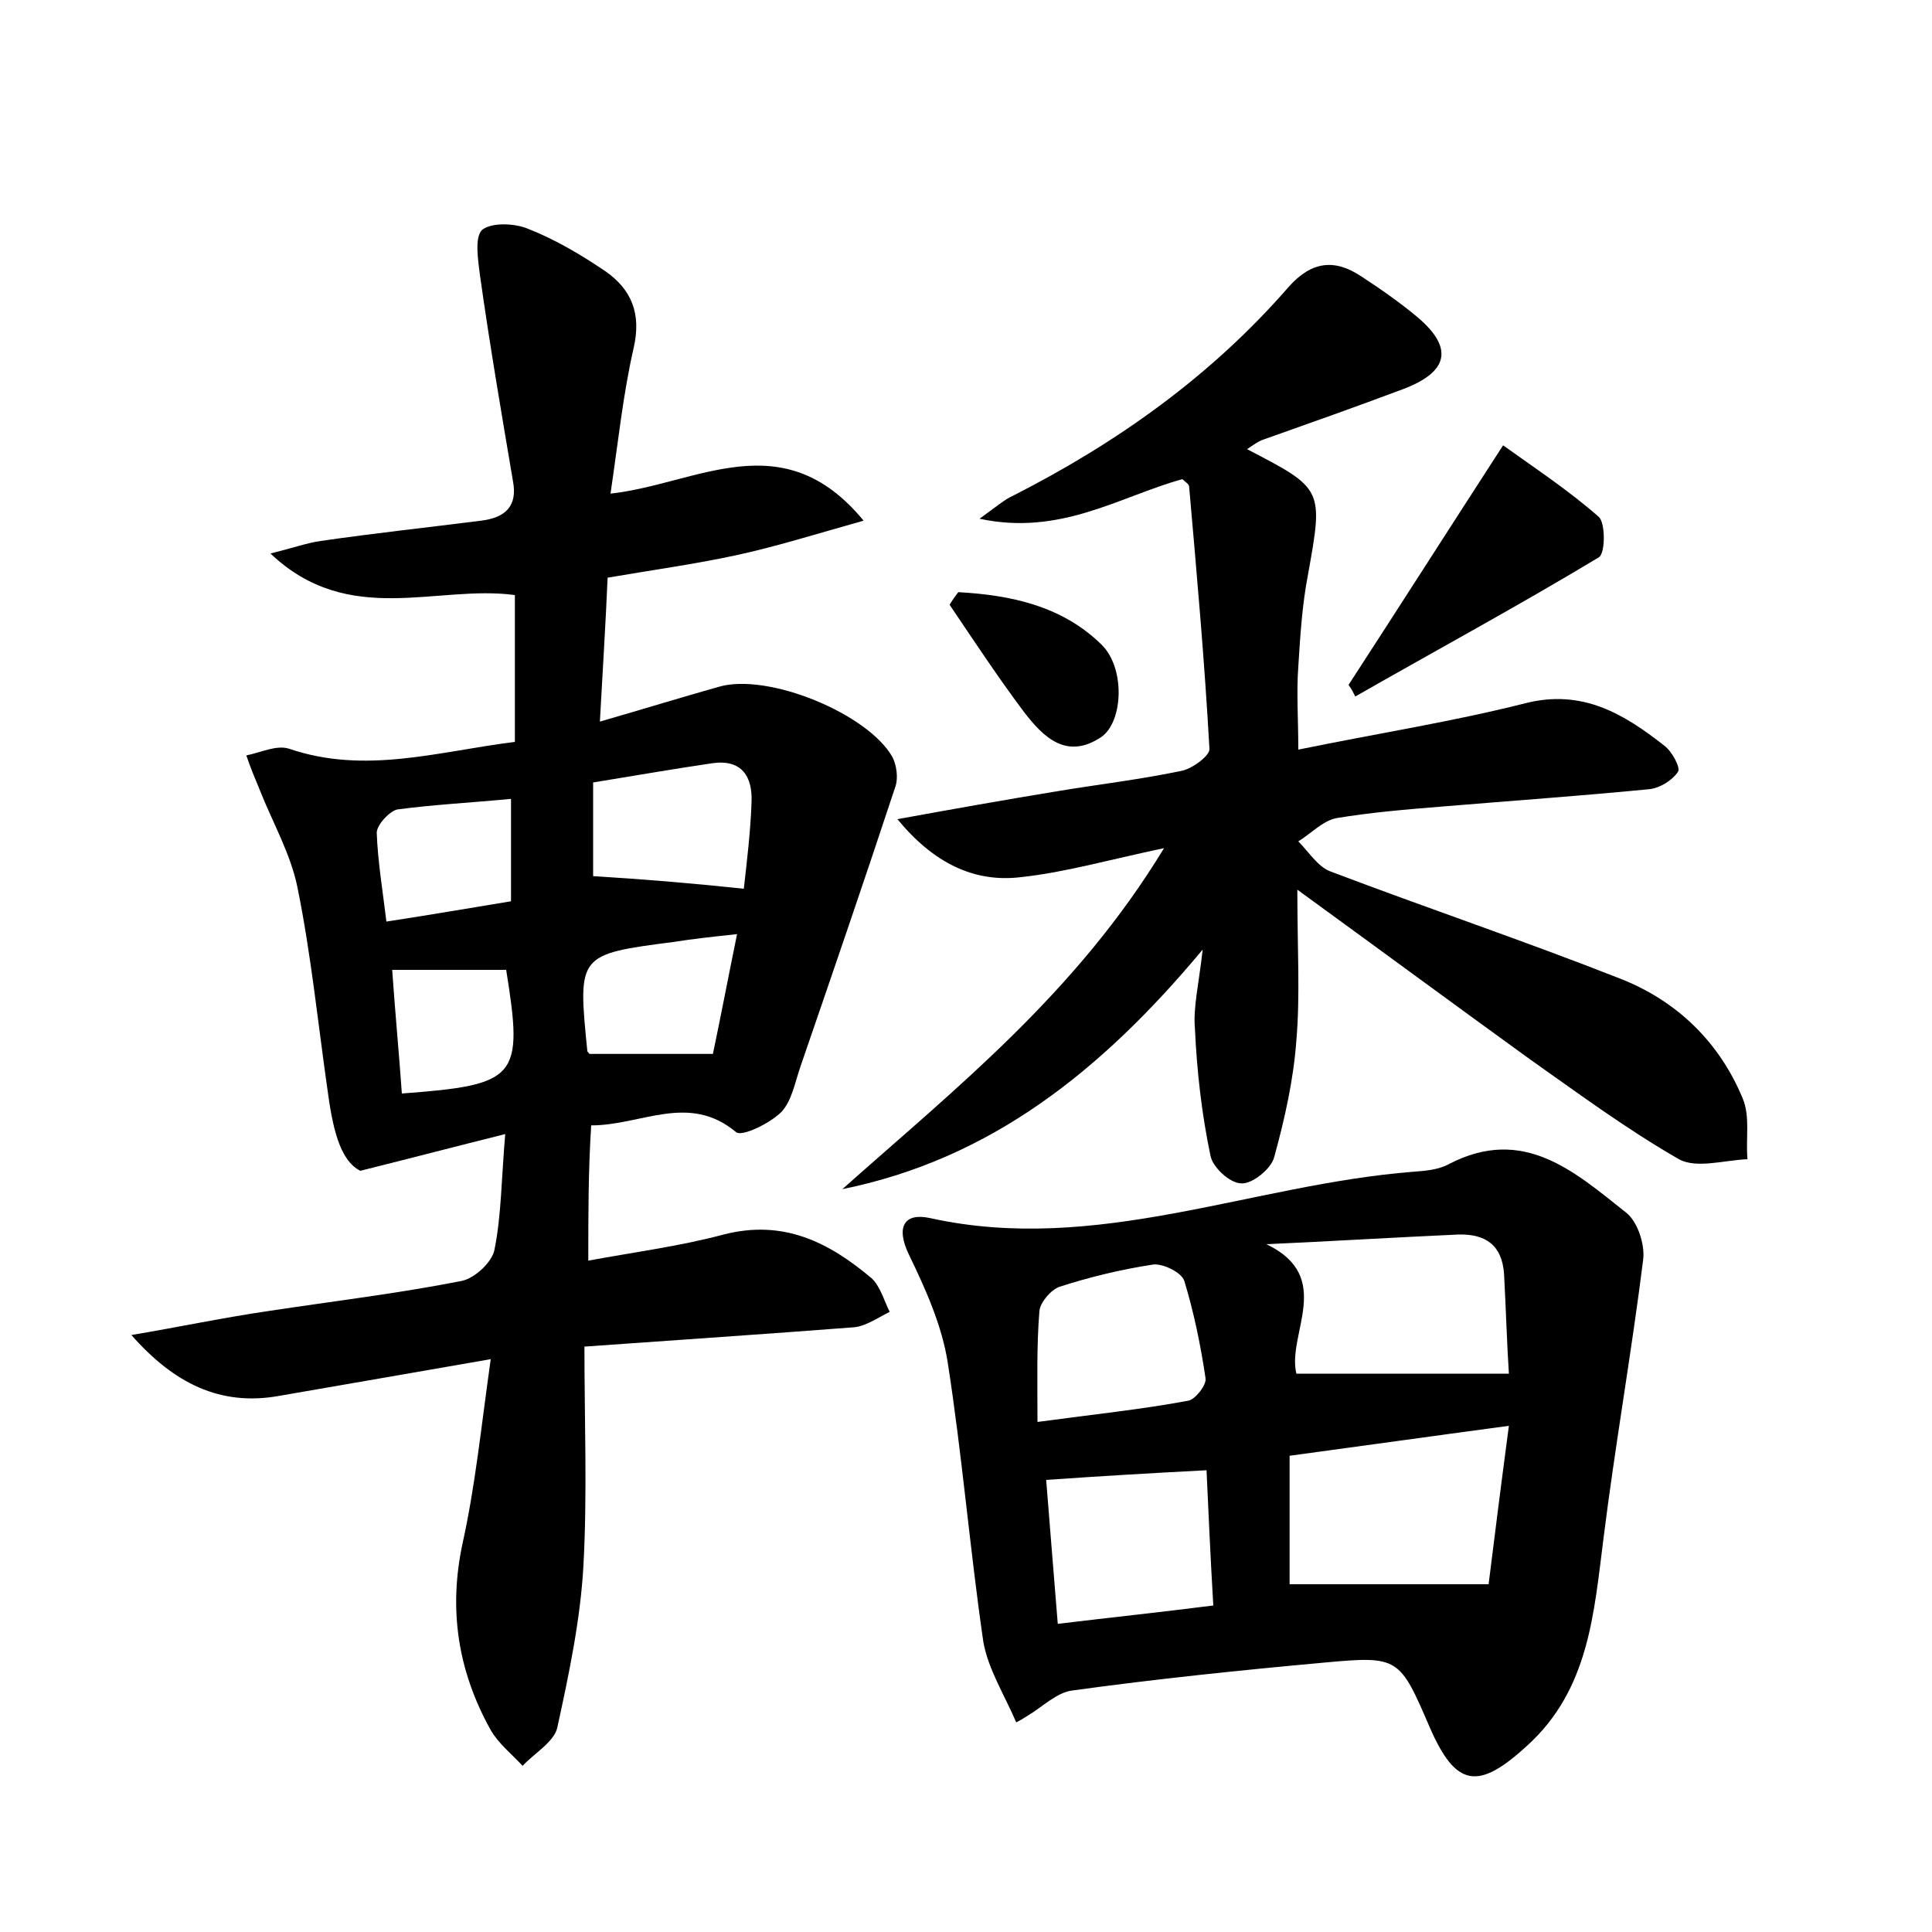 <?xml version="1.0" encoding="utf-8"?>
<!-- Generator: Adobe Illustrator 22.0.0, SVG Export Plug-In . SVG Version: 6.00 Build 0)  -->
<svg version="1.1" id="图层_1" xmlns="http://www.w3.org/2000/svg" xmlns:xlink="http://www.w3.org/1999/xlink" x="0px" y="0px"
	 viewBox="0 0 200 200" style="enable-background:new 0 0 200 200;" xml:space="preserve">
<style type="text/css">
	.st1{fill:#010000;}
	.st4{fill:#fbfafc;}
</style>
<g>
	
	<path d="M60.9,130.5c4.9-0.9,9.5-1.5,14-2.7c6.2-1.6,10.9,0.8,15.3,4.5c0.9,0.8,1.3,2.3,1.9,3.5c-1.2,0.6-2.5,1.5-3.7,1.6
		c-9.1,0.7-18.1,1.3-27.9,2c0,7.7,0.3,15.2-0.1,22.6c-0.3,5.6-1.5,11.3-2.7,16.8c-0.3,1.5-2.4,2.7-3.6,4c-1.1-1.2-2.5-2.3-3.3-3.7
		c-3.4-6.1-4.4-12.5-2.9-19.4c1.3-5.9,1.9-11.9,2.9-19c-8,1.4-15,2.6-21.9,3.8c-6.1,1.1-10.9-1.3-15.3-6.3c4.8-0.8,9.5-1.8,14.3-2.5
		c6.6-1,13.3-1.8,19.9-3.1c1.4-0.3,3.2-2,3.4-3.3c0.7-3.5,0.7-7.2,1.1-11.9c-5.2,1.3-9.4,2.4-15,3.8c-2.2-1.1-2.9-4.7-3.4-8.4
		c-1-7-1.7-14-3.1-20.9c-0.7-3.5-2.6-6.8-3.9-10.1c-0.5-1.2-1-2.4-1.4-3.6c1.5-0.3,3.1-1.1,4.4-0.7c7.9,2.7,15.4,0.3,23.4-0.7
		c0-5.1,0-10,0-15.2c-8.1-1.1-17.2,3.4-25.3-4.3c2.4-0.6,3.8-1.1,5.2-1.3c5.5-0.8,11.1-1.4,16.6-2.1c2.5-0.3,3.8-1.5,3.3-4.1
		c-1.2-7.1-2.4-14.1-3.4-21.2c-0.2-1.6-0.6-4,0.2-4.8c1-0.8,3.4-0.7,4.8-0.1c2.8,1.1,5.5,2.7,8,4.4c2.7,1.9,3.7,4.4,2.9,7.9
		c-1.1,4.8-1.6,9.7-2.4,15.1c9-1,17.8-7.4,26.2,2.8c-5,1.4-9.1,2.7-13.3,3.6c-4.2,0.9-8.5,1.5-13.2,2.3c-0.2,4.7-0.5,9.4-0.8,14.9
		c4.5-1.3,8.4-2.5,12.3-3.6c5.1-1.5,15.5,2.8,18,7.3c0.4,0.8,0.6,2.1,0.3,3c-3.2,9.7-6.5,19.3-9.8,28.9c-0.6,1.7-0.9,3.6-2,4.8
		c-1.2,1.2-4.1,2.6-4.7,2.1c-4.9-4.1-9.8-0.7-15-0.7C60.9,121.2,60.9,125.6,60.9,130.5z M77,92c0.3-2.7,0.7-5.9,0.8-9
		c0.1-2.6-1-4.4-4-4c-4.1,0.6-8.1,1.3-12.4,2c0,3.7,0,7,0,9.7C66.4,91,71.3,91.4,77,92z M61,109.1c4.3,0,8.2,0,12.8,0
		c0.8-3.8,1.6-8,2.5-12.4c-2.8,0.3-4.6,0.5-6.5,0.8c-10,1.3-10,1.3-9,11.3C60.8,108.9,61,109,61,109.1z M52.9,93.3
		c0-3.7,0-7.1,0-10.6c-4.2,0.4-8.1,0.6-11.8,1.1C40.3,84,39,85.4,39,86.2c0.1,2.9,0.6,5.9,1,9.2C44.6,94.7,48.6,94,52.9,93.3z
		 M41.6,113.2c12-0.9,12.6-1.6,10.8-12.8c-3.9,0-7.7,0-11.8,0C40.9,104.8,41.3,108.9,41.6,113.2z"/>
	<path d="M124.5,98.3c-10.5,12.6-22,21.7-37.3,24.8c11.8-10.5,24.2-20.3,33.3-35.3c-5.7,1.2-10.2,2.5-14.8,3
		c-4.9,0.6-9.1-1.5-12.8-6c5.5-1,11.1-2,16.6-2.9c4.2-0.7,8.5-1.2,12.8-2.1c1.1-0.2,3-1.6,2.9-2.3c-0.5-9-1.3-18-2.1-27.1
		c0-0.3-0.4-0.5-0.7-0.8c-6.5,1.8-12.6,5.9-21,4.1c1.8-1.3,2.6-2,3.5-2.4c10.8-5.5,20.5-12.4,28.5-21.6c2.4-2.7,4.8-2.9,7.5-1.1
		c2,1.3,4,2.7,5.8,4.2c3.8,3.2,3.3,5.7-1.5,7.5c-4.8,1.8-9.6,3.5-14.4,5.2c-0.6,0.2-1.1,0.6-1.7,1c7.9,4.1,7.9,4.1,6.3,13
		c-0.6,3.1-0.8,6.3-1,9.5c-0.2,2.7,0,5.4,0,8.6c8.3-1.7,16-2.9,23.5-4.8c5.9-1.5,10.2,1.1,14.4,4.4c0.8,0.6,1.7,2.3,1.4,2.7
		c-0.6,0.9-1.9,1.7-3,1.8c-7.2,0.7-14.3,1.2-21.5,1.8c-3.7,0.3-7.3,0.6-10.9,1.2c-1.4,0.3-2.6,1.6-3.9,2.4c1.1,1.1,2,2.6,3.3,3.1
		c10,3.8,20.1,7.2,30,11.1c5.9,2.3,10.3,6.6,12.7,12.4c0.8,1.9,0.3,4.2,0.5,6.3c-2.4,0.1-5.3,1-7.1,0c-5.4-3.1-10.4-6.8-15.5-10.4
		c-7.6-5.5-15.2-11.1-24-17.5c0,6.2,0.3,10.9-0.1,15.6c-0.3,4.1-1.2,8.1-2.3,12.1c-0.3,1.2-2.3,2.8-3.4,2.7c-1.2,0-3-1.7-3.2-2.9
		c-0.9-4.3-1.4-8.7-1.6-13.1C123.5,104.3,124.1,101.9,124.5,98.3z"/>
	<path d="M105.2,178.3c-1.2-2.8-2.9-5.5-3.4-8.3c-1.4-9.6-2.2-19.4-3.7-29c-0.6-3.8-2.3-7.6-4-11.1c-1.4-2.9-0.5-4.4,2.2-3.8
		c17.2,3.8,33.3-3.5,50-4.8c1.3-0.1,2.6-0.2,3.7-0.8c7.7-4,13,0.8,18.3,5c1.2,0.9,2,3.3,1.8,4.9c-1.2,9.6-2.9,19.2-4.1,28.8
		c-1,7.8-1.5,15.7-7.9,21.5c-5.1,4.7-7.4,4.3-10.1-1.9c-3.1-7.2-3.2-7.4-10.8-6.7c-8.8,0.8-17.5,1.7-26.2,2.9
		c-1.6,0.2-3.1,1.7-4.6,2.6C106.1,177.8,105.6,178.1,105.2,178.3z M156.2,147.6c-8.2,1.1-15.3,2.1-22.7,3.1c0,4.8,0,9.2,0,13.3
		c6.7,0,13.3,0,20.6,0C154.7,159.2,155.4,153.6,156.2,147.6z M134.2,142.2c7.6,0,14.6,0,22,0c-0.2-3-0.3-6.6-0.5-10.3
		c-0.2-3-1.9-4.2-4.8-4.1c-6.6,0.3-13.2,0.7-19.8,1C138.2,132.2,133.2,138.1,134.2,142.2z M125.6,166.2c-0.3-5.1-0.5-9.6-0.7-14
		c-5.8,0.3-10.9,0.6-16.6,1c0.4,5.1,0.8,9.9,1.2,14.9C115.3,167.4,120.1,166.9,125.6,166.2z M107.4,147.2c5.9-0.8,10.8-1.3,15.6-2.2
		c0.7-0.1,1.9-1.6,1.8-2.3c-0.5-3.4-1.2-6.8-2.2-10.1c-0.3-0.9-2.2-1.8-3.2-1.7c-3.3,0.5-6.6,1.3-9.7,2.3c-0.9,0.3-2,1.6-2.1,2.5
		C107.3,139.4,107.4,143,107.4,147.2z"/>
	<path d="M139.6,70.9c5.2-8,10.3-16,16-24.8c3.2,2.3,6.7,4.6,9.9,7.4c0.7,0.6,0.7,3.8,0,4.2c-8.3,5-16.8,9.6-25.2,14.4
		C140.1,71.7,139.9,71.3,139.6,70.9z"/>
	<path d="M99.2,61.3c5.4,0.3,10.7,1.4,14.8,5.4c2.5,2.4,2.3,8,0,9.6c-3.6,2.4-6,0-8-2.6c-2.7-3.6-5.2-7.4-7.7-11.1
		C98.6,62.1,98.9,61.7,99.2,61.3z"/>
	
	
	
	
	
	
	
	
</g>
</svg>
